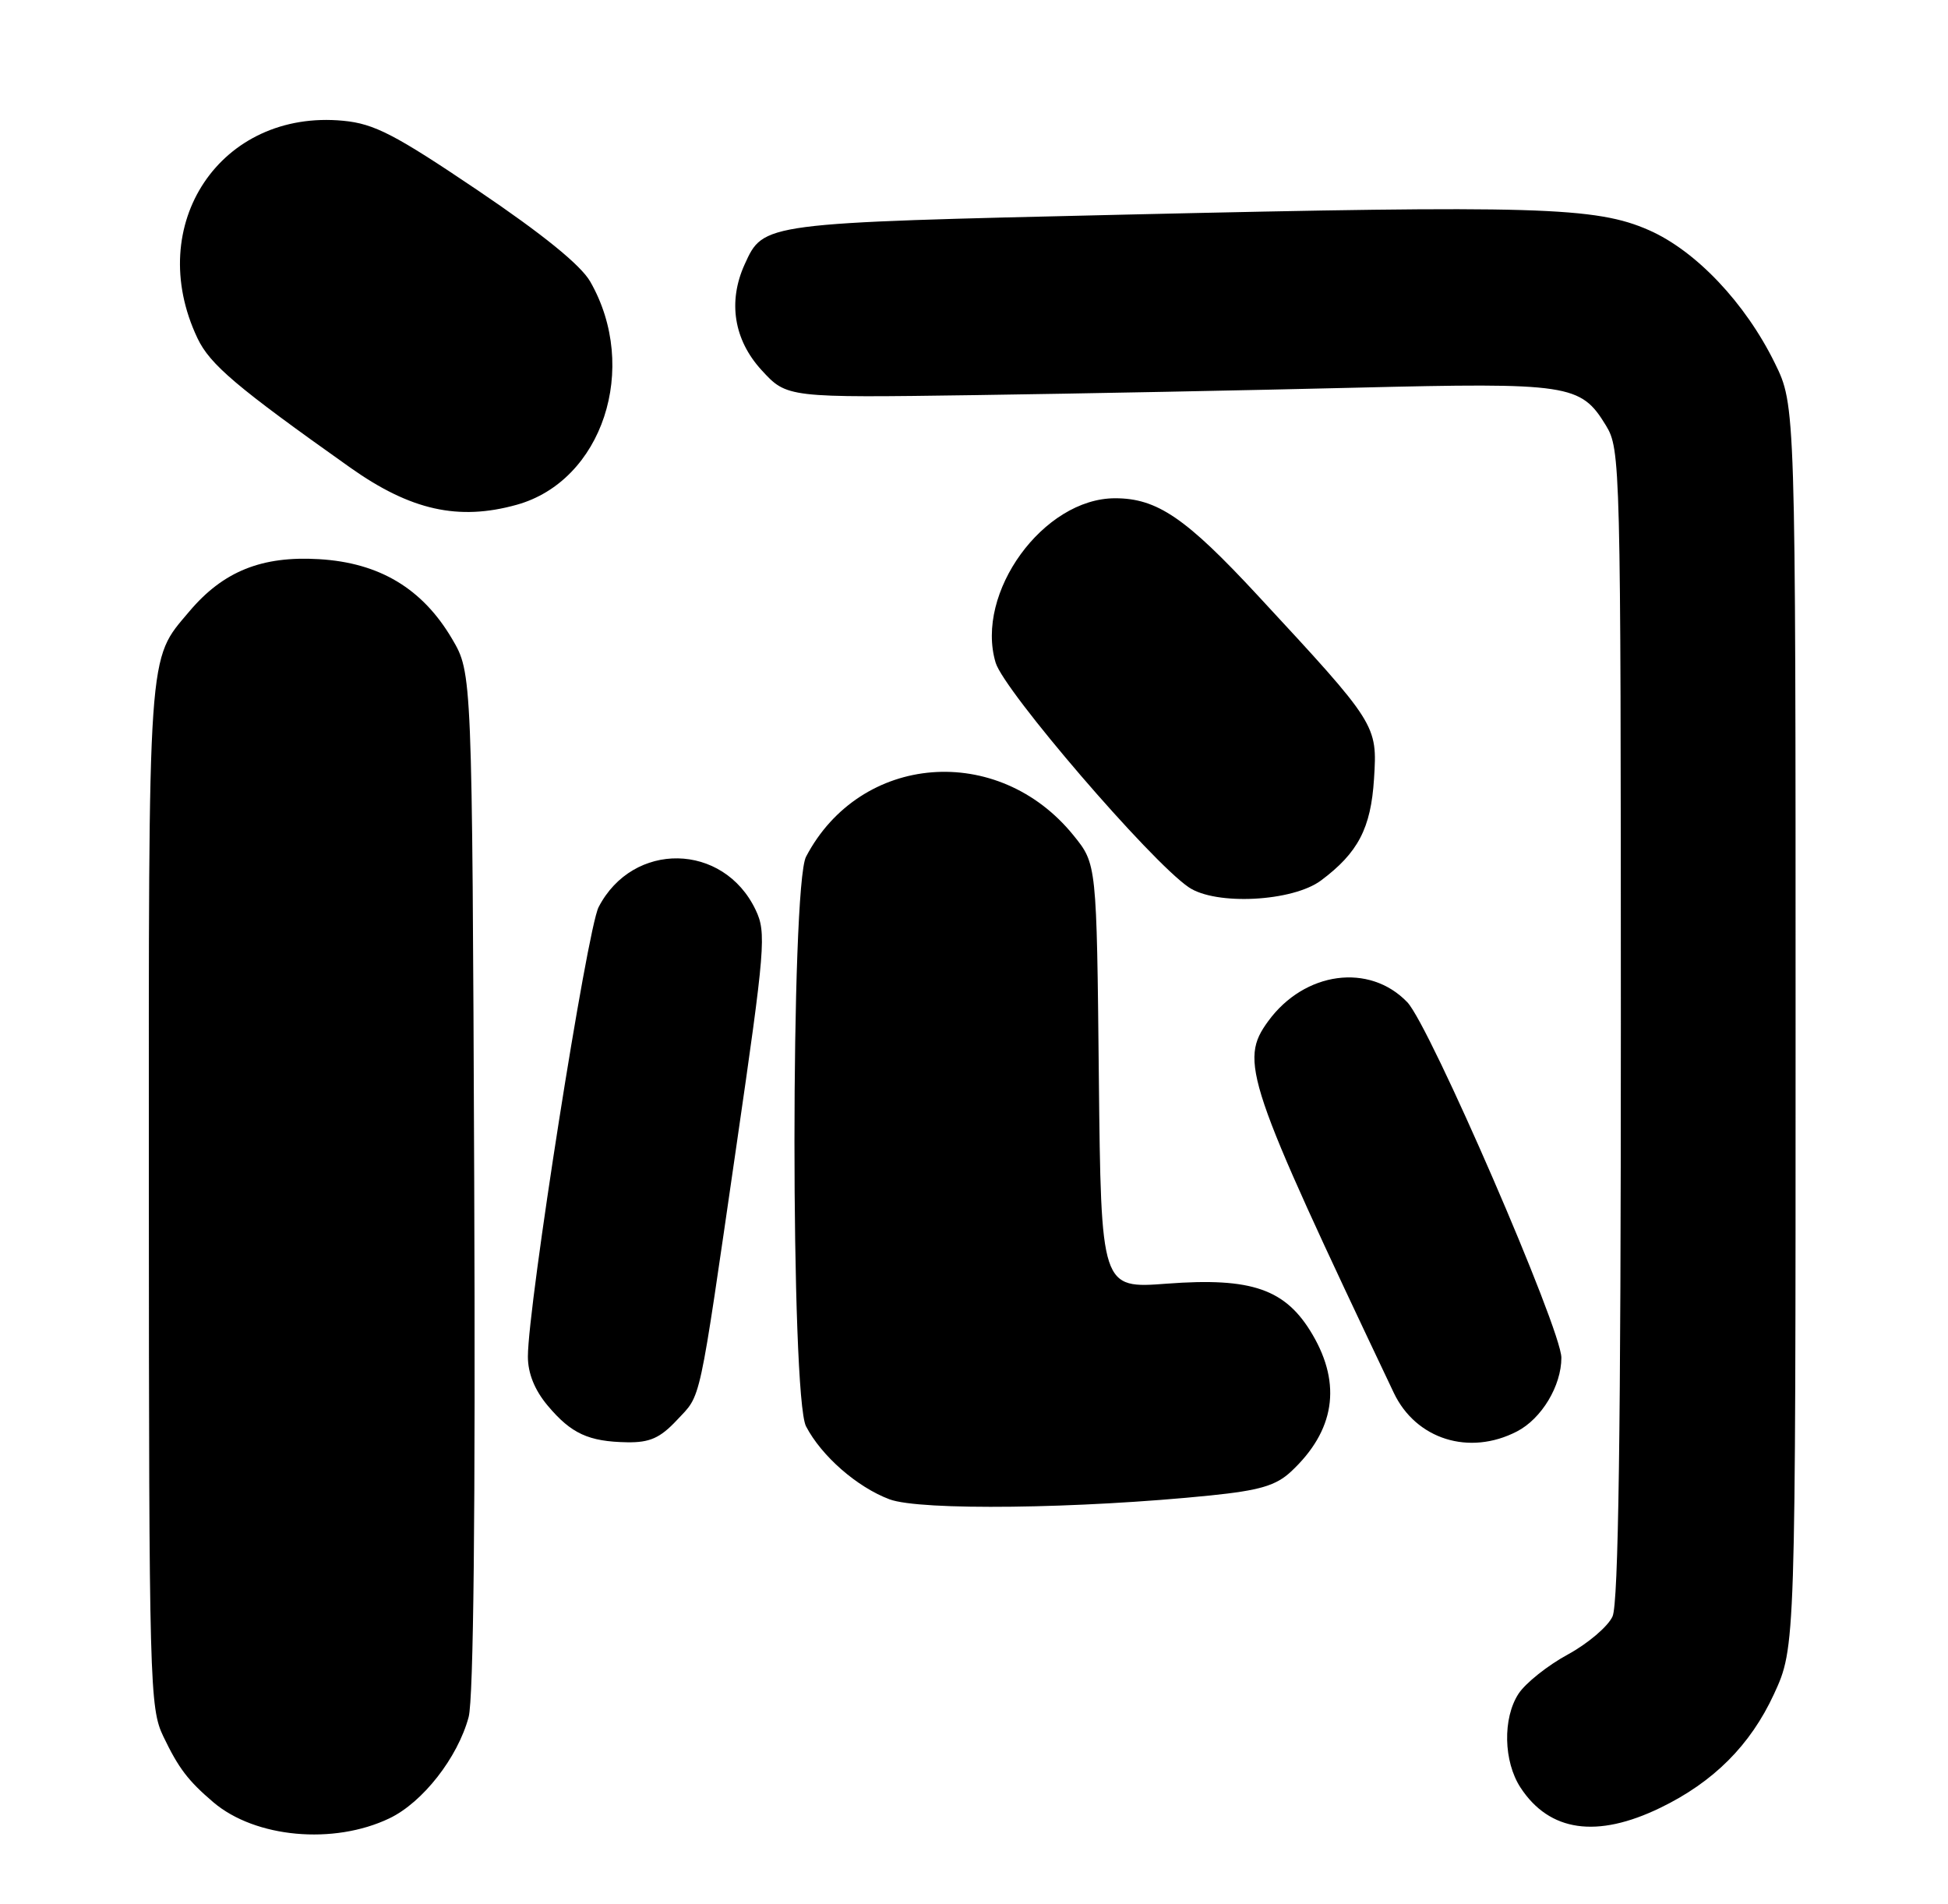 <?xml version="1.0" encoding="UTF-8" standalone="no"?>
<!DOCTYPE svg PUBLIC "-//W3C//DTD SVG 1.1//EN" "http://www.w3.org/Graphics/SVG/1.1/DTD/svg11.dtd" >
<svg xmlns="http://www.w3.org/2000/svg" xmlns:xlink="http://www.w3.org/1999/xlink" version="1.1" viewBox="0 0 262 256">
 <g >
 <path fill="currentColor"
d=" M 52.37 244.51 C 56.85 242.37 61.56 236.35 63.03 230.89 C 63.69 228.42 63.96 203.12 63.78 158.79 C 63.50 90.50 63.50 90.50 60.81 85.92 C 56.82 79.14 51.04 75.67 42.91 75.19 C 35.22 74.73 30.02 76.82 25.47 82.21 C 19.82 88.91 20.00 86.32 20.02 160.72 C 20.04 226.51 20.13 229.67 21.97 233.50 C 24.03 237.79 25.29 239.44 28.70 242.35 C 34.33 247.13 44.86 248.10 52.37 244.51 Z  M 223.31 243.09 C 230.46 239.63 235.42 234.67 238.59 227.81 C 241.50 221.50 241.50 221.50 241.50 138.00 C 241.50 54.50 241.50 54.50 238.70 48.81 C 234.74 40.74 228.10 33.73 221.78 30.95 C 214.66 27.81 206.75 27.58 151.29 28.86 C 102.38 29.99 102.71 29.95 100.15 35.56 C 97.88 40.56 98.70 45.70 102.42 49.76 C 105.84 53.49 105.84 53.49 131.17 53.13 C 145.10 52.93 168.15 52.48 182.40 52.13 C 211.08 51.43 212.60 51.66 215.98 57.19 C 217.95 60.43 217.99 62.06 218.00 137.70 C 218.00 192.45 217.68 215.62 216.88 217.36 C 216.27 218.71 213.56 221.01 210.86 222.48 C 208.15 223.95 205.18 226.32 204.24 227.75 C 202.09 231.04 202.21 236.87 204.51 240.38 C 208.40 246.31 214.77 247.23 223.31 243.09 Z  M 162.81 201.09 C 169.44 200.41 171.63 199.76 173.65 197.87 C 179.51 192.40 180.48 186.19 176.53 179.46 C 172.94 173.34 168.39 171.75 156.95 172.61 C 148.09 173.28 148.09 173.28 147.79 144.73 C 147.50 116.18 147.50 116.18 144.39 112.34 C 134.26 99.81 115.71 101.28 108.41 115.20 C 106.34 119.17 106.33 187.82 108.41 191.80 C 110.50 195.80 115.27 199.97 119.64 201.61 C 123.74 203.15 145.14 202.89 162.81 201.09 Z  M 91.03 190.97 C 94.38 187.38 93.88 189.65 99.05 154.05 C 102.92 127.41 103.09 125.40 101.63 122.35 C 97.31 113.28 85.12 113.07 80.51 121.98 C 78.96 124.99 71.00 175.56 71.00 182.42 C 71.00 184.67 71.91 186.93 73.67 189.02 C 76.83 192.78 79.16 193.85 84.35 193.94 C 87.39 193.99 88.79 193.36 91.03 190.97 Z  M 204.03 192.48 C 207.34 190.77 210.00 186.35 210.00 182.57 C 210.00 178.74 192.31 137.93 189.28 134.77 C 184.18 129.45 175.46 130.63 170.58 137.30 C 166.64 142.69 167.51 145.27 187.46 187.29 C 190.44 193.55 197.62 195.80 204.03 192.48 Z  M 177.68 118.39 C 182.66 114.67 184.38 111.37 184.80 104.74 C 185.26 97.46 185.21 97.38 169.20 80.11 C 159.50 69.64 155.63 67.00 149.98 67.00 C 140.34 67.00 131.10 79.72 133.91 89.11 C 135.05 92.90 154.70 115.77 159.87 119.30 C 163.49 121.78 173.85 121.25 177.68 118.39 Z  M 69.48 67.88 C 81.03 64.68 86.04 49.46 79.38 37.86 C 78.11 35.64 72.97 31.48 64.28 25.61 C 53.12 18.08 50.35 16.64 46.17 16.24 C 29.70 14.66 19.29 30.17 26.56 45.48 C 28.24 49.02 31.82 52.05 47.11 62.88 C 55.22 68.62 61.65 70.06 69.48 67.88 Z "/>
</g>
</svg>